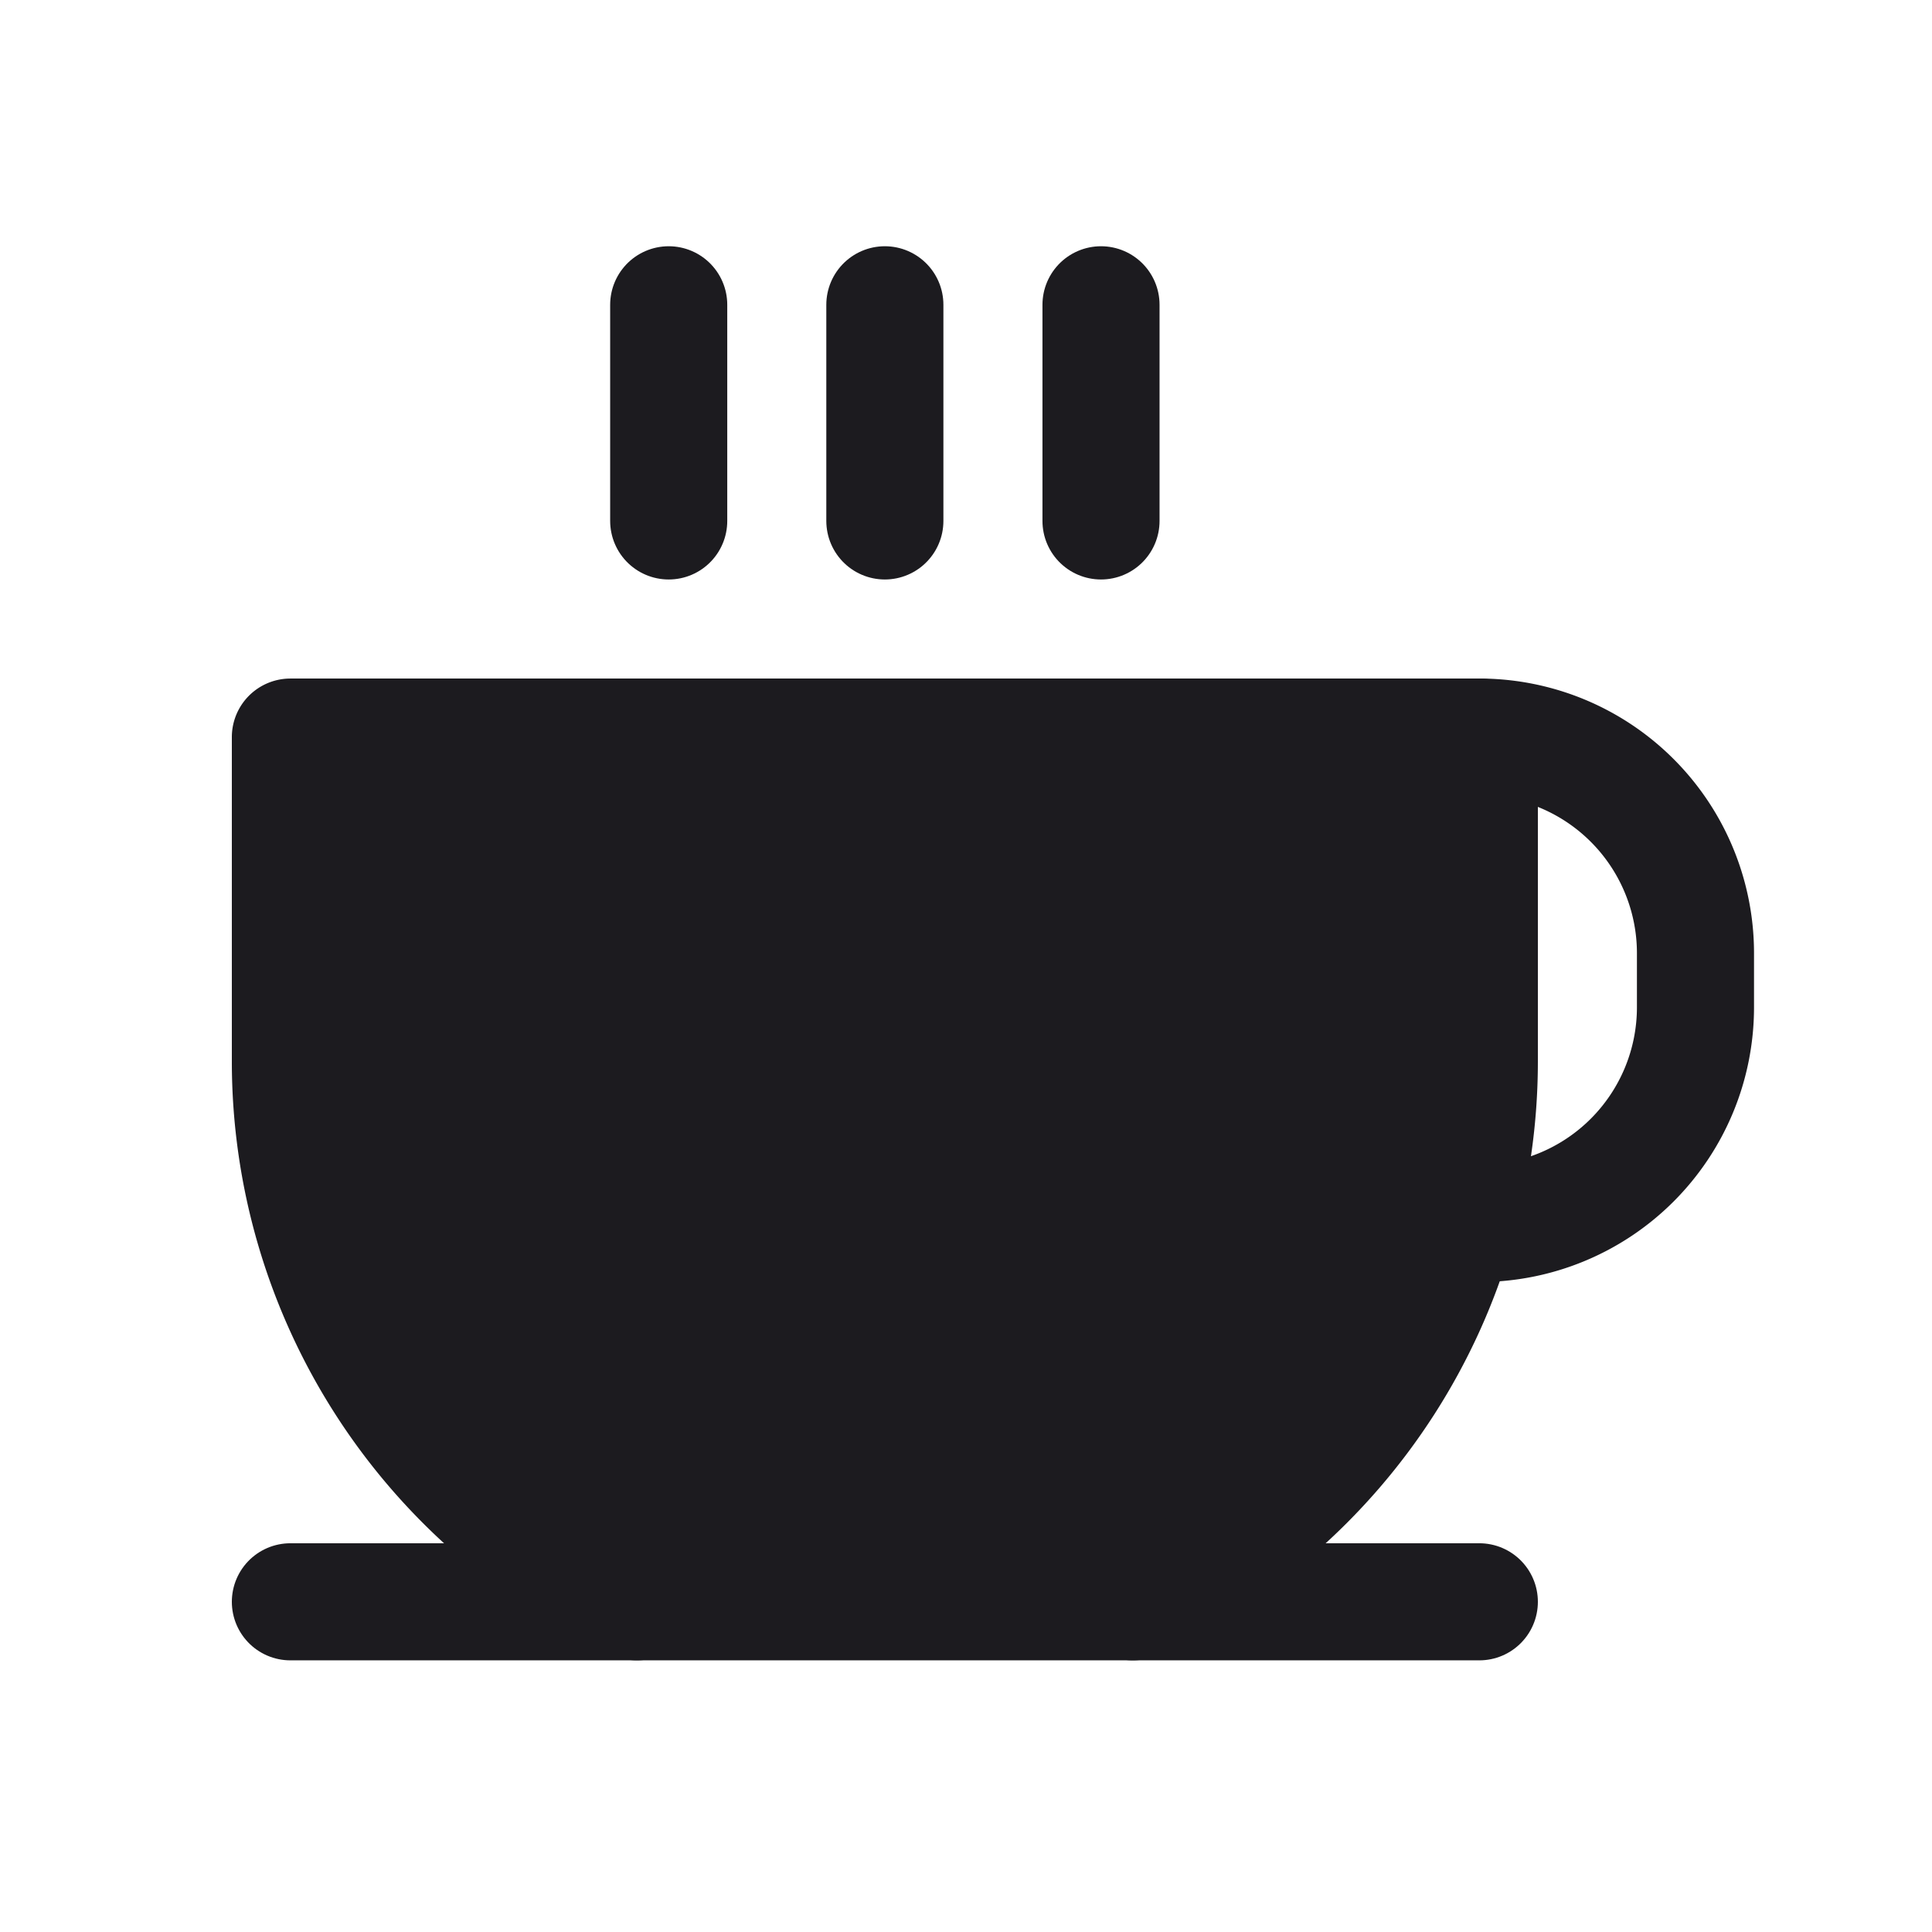 <svg width="33" height="33" fill="none" xmlns="http://www.w3.org/2000/svg"><path d="M11.422 5.206v3.692M15.114 5.206v3.692M18.806 5.206v3.692M4.96 27.36h20.308" stroke="#1C1B1F" stroke-width="2" stroke-linecap="round" stroke-linejoin="round"/><path d="M10.879 27.36a10.156 10.156 0 0 1-5.919-9.231V12.59h20.308v5.539a10.156 10.156 0 0 1-5.919 9.231" fill="#1C1B1F"/><path d="M10.879 27.36a10.156 10.156 0 0 1-5.919-9.231V12.59h20.308v5.539a10.156 10.156 0 0 1-5.919 9.231" stroke="#1C1B1F" stroke-width="2" stroke-linecap="round" stroke-linejoin="round"/><path d="M25.268 12.59a3.692 3.692 0 0 1 3.692 3.693v.923a3.693 3.693 0 0 1-3.692 3.692h-.39" stroke="#1C1B1F" stroke-width="2" stroke-linecap="round" stroke-linejoin="round"/></svg>